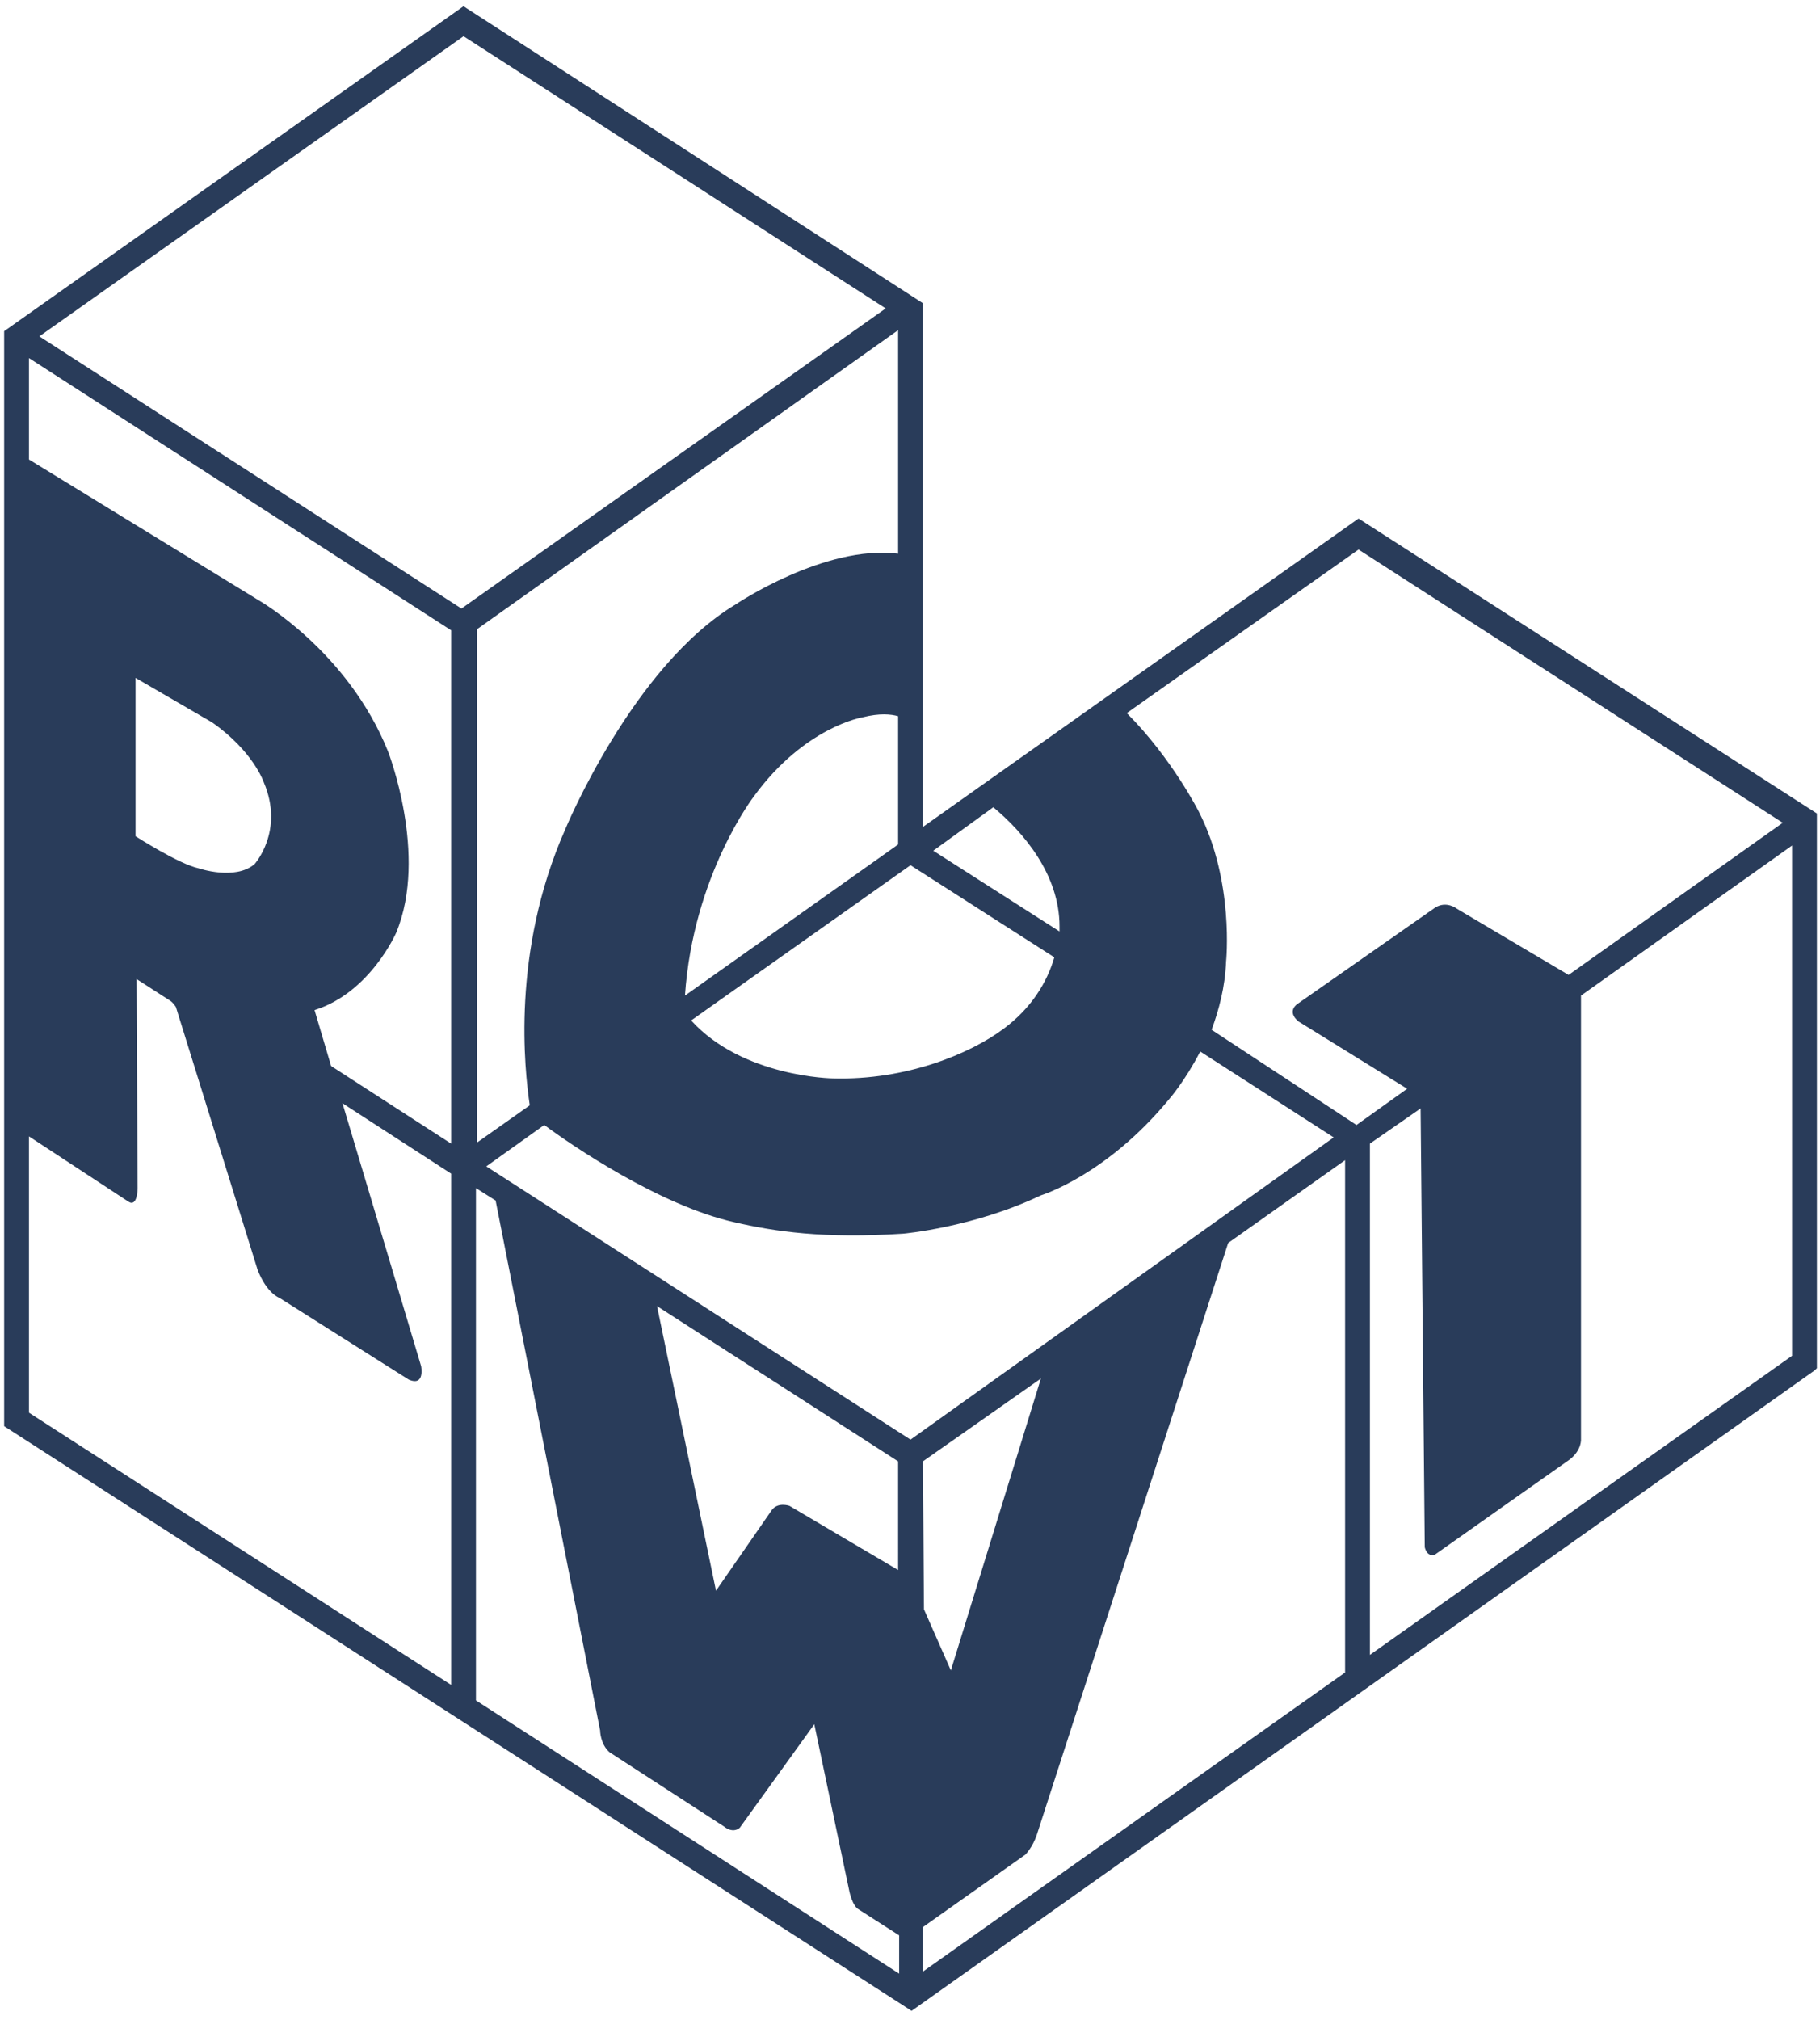 <?xml version="1.0" encoding="utf-8"?>
<!-- Generator: Adobe Illustrator 25.0.0, SVG Export Plug-In . SVG Version: 6.00 Build 0)  -->
<svg version="1.1" id="Layer_1" xmlns="http://www.w3.org/2000/svg" xmlns:xlink="http://www.w3.org/1999/xlink" x="0px" y="0px"
	 viewBox="0 0 175.9 195.2" style="enable-background:new 0 0 175.9 195.2;" xml:space="preserve">
<style type="text/css">
	.st0{fill:#293C5A;}
</style>
<path id="XMLID_16_" class="st0" d="M131.3,50.1L89.2,79.9V29.3L45.1,0.8l-0.3-0.2L0.4,32v105.8l87.4,56.3l0.3,0.2l87.3-61.9
	l0.2-0.2V78.6L131.3,50.1z M96,78c2.9,2.4,6.4,6.5,6.4,11.5c0,0.2,0,0.3,0,0.5l-12.2-7.8L96,78z M101.9,92.5
	c-0.7,2.4-2.2,4.9-4.9,6.9c-3.2,2.4-9.4,5-16.5,4.8c0,0-8.7-0.1-13.7-5.6l21.2-15L101.9,92.5z M89.2,141.2l11.4-8l-8.7,28.2
	l-2.6-5.9L89.2,141.2z M88,139.1l-41-26.4l5.6-4c2.7,2,11.2,7.8,18.4,9.4c3.9,0.9,8.6,1.6,16.3,1.1c0,0,6.8-0.6,13.3-3.7
	c0,0,6.3-1.9,12.4-9.3c0,0,1.5-1.7,3-4.6l12.9,8.3L88,139.1z M86.8,151.7l-10.5-6.2c0,0-1.1-0.4-1.7,0.4l-5.4,7.8l-5.7-27.5l23.3,15
	V151.7z M86.8,81.6L66.2,96.2c0.8-11.7,6.7-19.3,6.7-19.3c4.9-6.7,10.5-7.6,10.5-7.6c1.6-0.4,2.7-0.3,3.4-0.1V81.6z M86.8,53.5
	c-7.1-0.9-15.7,4.9-15.7,4.9c-10,6-16.5,21.8-16.5,21.8c-5.2,11.8-3.9,23.2-3.4,26.6l-5.1,3.6V60.8l40.7-28.9V53.5z M13.1,80.8V65.5
	l7.4,4.3c4,2.8,5,5.8,5,5.8c2,4.7-0.9,7.9-0.9,7.9c-1.9,1.6-5.4,0.4-5.4,0.4C17.3,83.5,13.1,80.8,13.1,80.8z M43.6,162.8L2.8,136.5
	v-26.7l9.6,6.3c0.9,0.6,0.9-1.3,0.9-1.3l-0.1-20.2l3.1,2c0.4,0.2,0.7,0.7,0.7,0.7l7.9,25.4c0.9,2.3,2.1,2.7,2.1,2.7l12.5,7.9
	c1.6,0.7,1.2-1.3,1.2-1.3l-7.6-25.4l10.5,6.8C43.6,113.4,43.6,162.8,43.6,162.8z M43.6,110.5L32,103l-1.6-5.4
	c5.4-1.7,7.9-7.5,7.9-7.5c3.1-7.5-0.8-17.5-0.8-17.5C33.6,62.9,25,58,25,58L2.8,44.4v-9.8l40.8,26.3V110.5z M3.8,32.5l41-29
	l40.8,26.3l-41,29L3.8,32.5z M46,164.3v-49.5l1.9,1.2L58,167.2c0,0,0,1.3,0.9,2.1l11.1,7.2c0,0,0.8,0.7,1.5,0.1l7.2-10l3.4,16.2
	c0,0,0.3,1.4,0.9,1.7l3.9,2.5v3.7L46,164.3z M130,161.6l-40.8,28.9v-4.3l9.9-7c0,0,0.7-0.7,1.1-1.9l18.5-57.2l11.3-8V161.6z
	 M117.1,99.5c0.7-1.9,1.3-4.1,1.4-6.6c0,0,0.8-7.7-2.6-14.4c0,0-2.6-5.2-7-9.6l22.4-15.8l41,26.4l-20.7,14.7l-10.8-6.4
	c0,0-1-0.8-2.1-0.1L125.4,97c0,0-1.1,0.7,0.1,1.7l10.5,6.5l-4.9,3.5L117.1,99.5z M173.2,131l-40.8,28.9v-49.4l4.9-3.4l0.4,42.4
	c0,0,0.2,1,1,0.7l12.9-9.1c0,0,1.1-0.7,1.2-1.9v-43l20.4-14.5L173.2,131z"/>
</svg>
